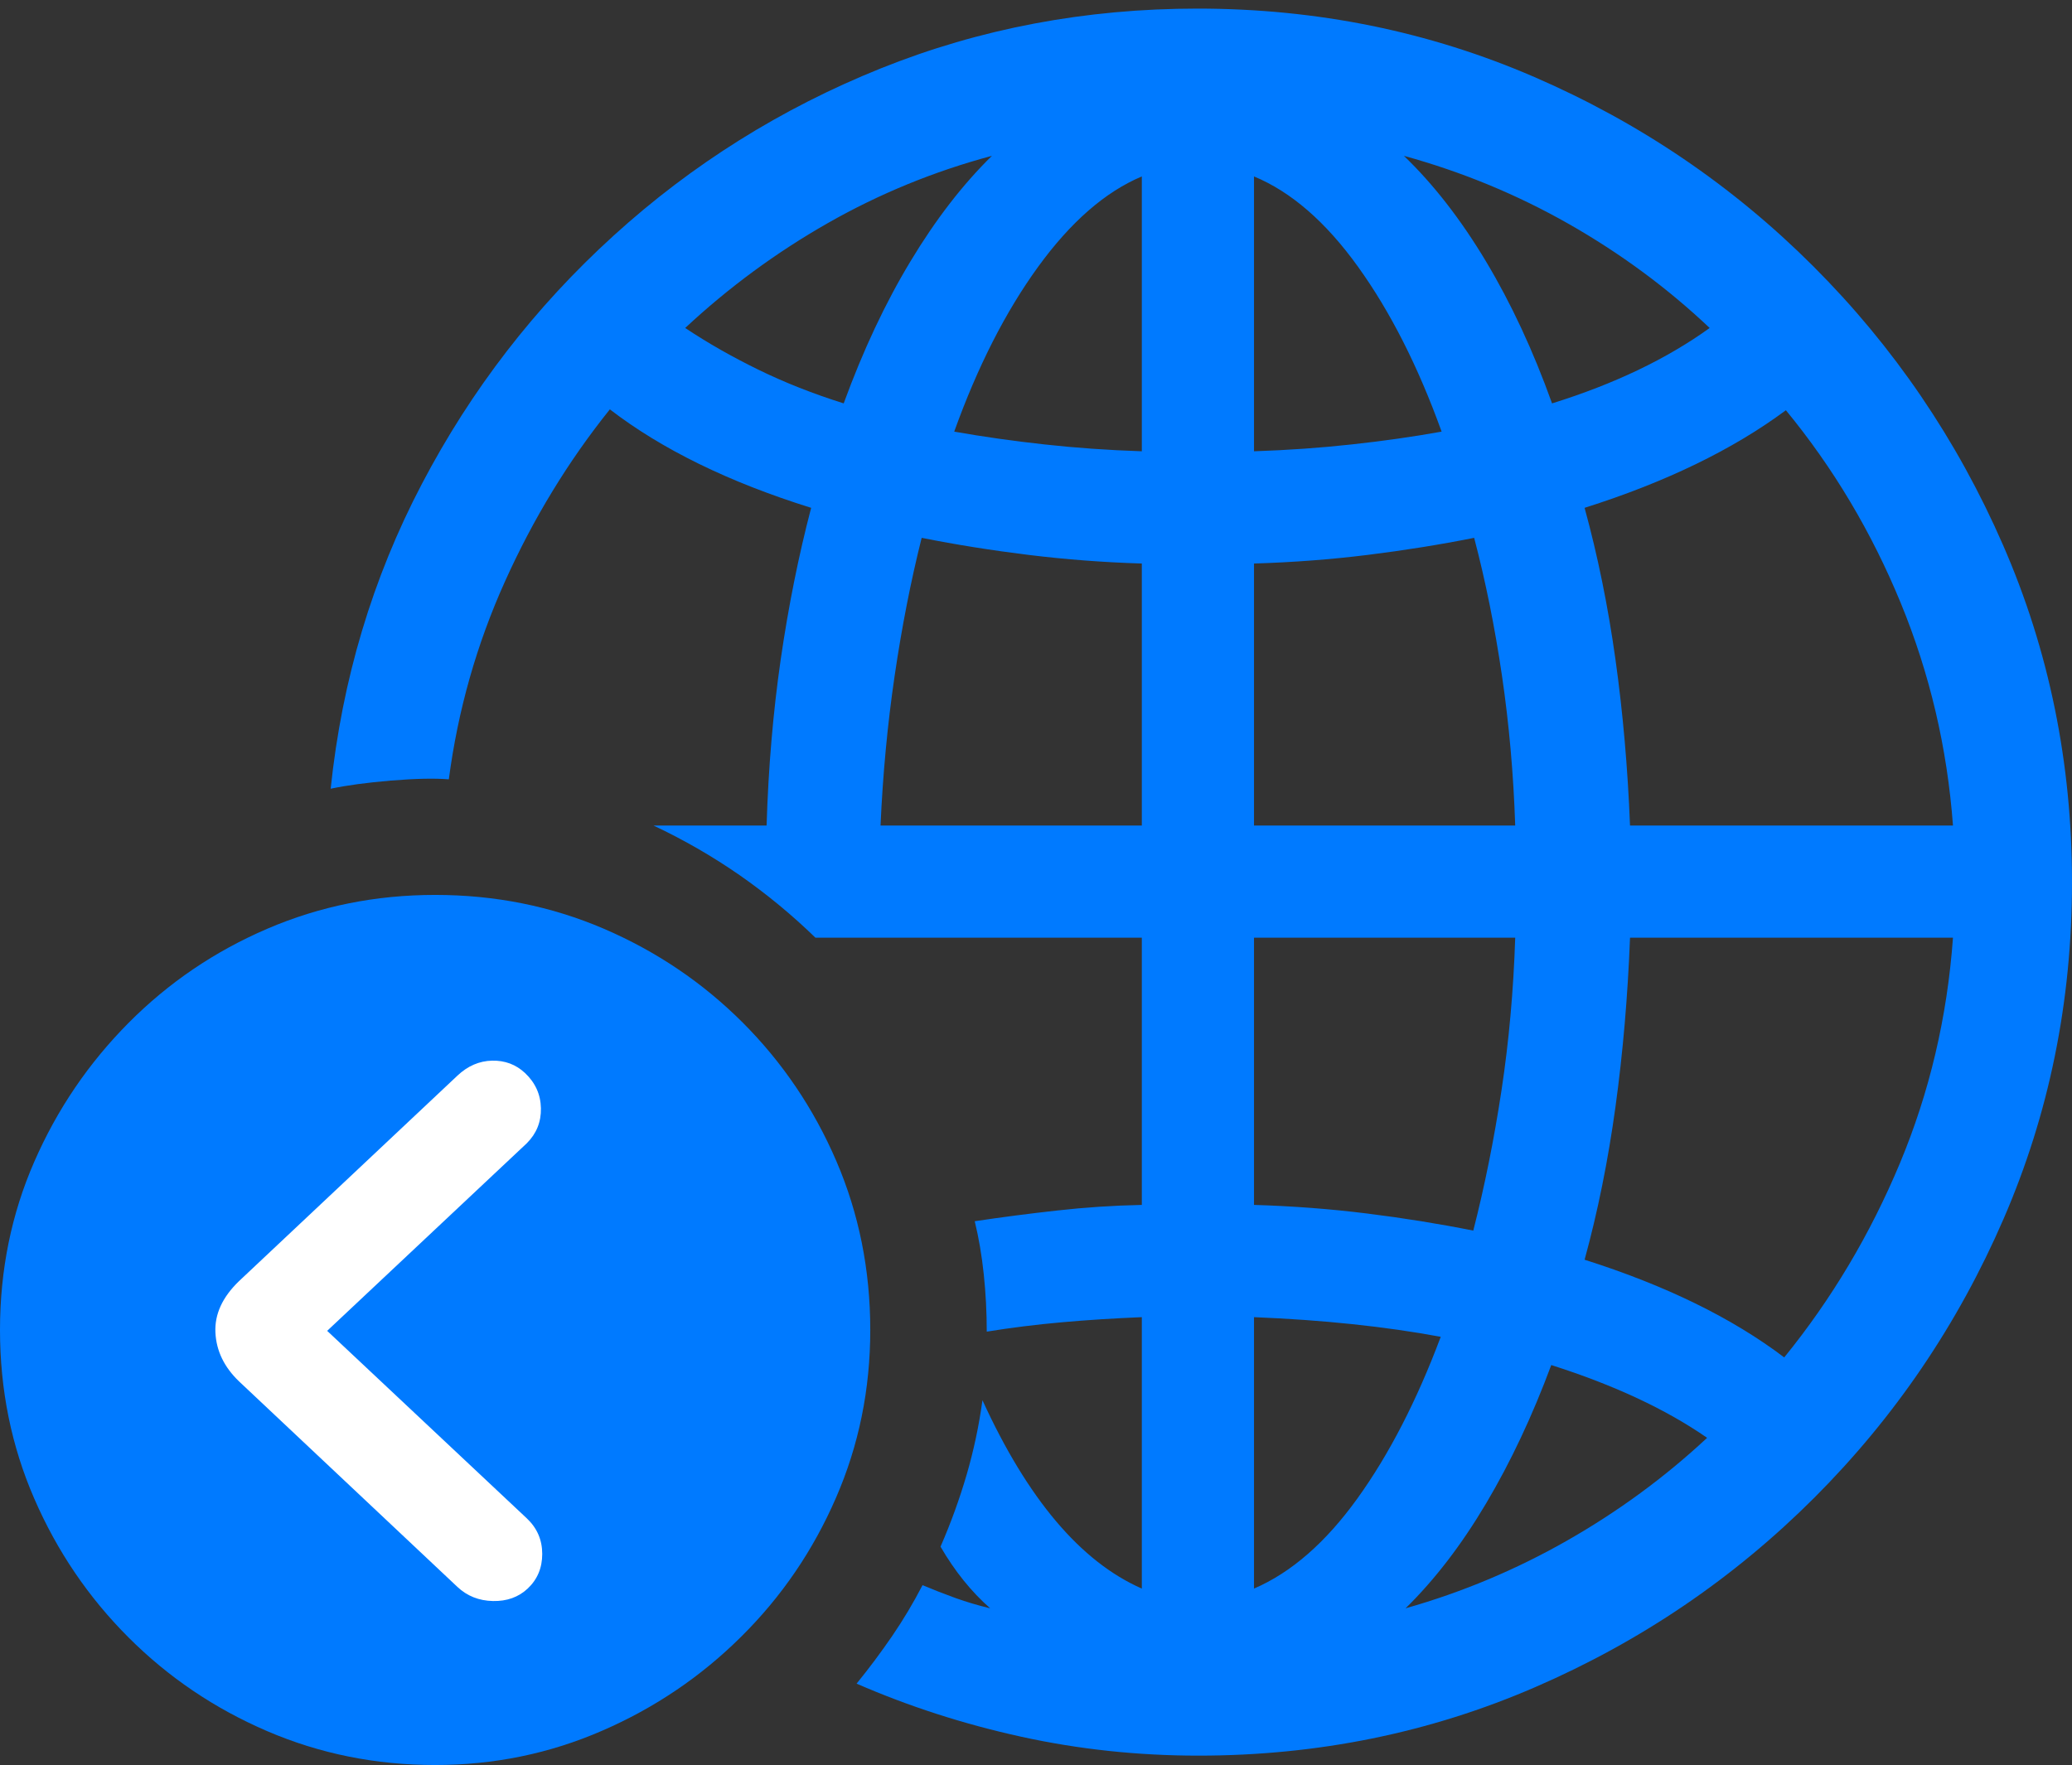 <?xml version="1.0" encoding="UTF-8"?>
<!--Generator: Apple Native CoreSVG 175.5-->
<!DOCTYPE svg
PUBLIC "-//W3C//DTD SVG 1.1//EN"
       "http://www.w3.org/Graphics/SVG/1.1/DTD/svg11.dtd">
<svg version="1.1" xmlns="http://www.w3.org/2000/svg" xmlns:xlink="http://www.w3.org/1999/xlink" width="23.623" height="20.127">
 <rect width="100%" height="100%" fill="#333333" stroke="none"/>
 <g>
  <rect height="20.127" opacity="0" width="23.623" x="0" y="0"/>
  <path d="M13.662 20.02Q15.703 20.02 17.505 19.238Q19.307 18.457 20.684 17.08Q22.061 15.703 22.842 13.901Q23.623 12.1 23.623 10.059Q23.623 8.018 22.837 6.216Q22.051 4.414 20.674 3.037Q19.297 1.66 17.495 0.879Q15.693 0.098 13.652 0.098Q11.738 0.098 10.039 0.781Q8.34 1.465 6.997 2.686Q5.654 3.906 4.81 5.518Q3.965 7.129 3.77 8.994Q4.043 8.936 4.458 8.901Q4.873 8.867 5.117 8.887Q5.273 7.705 5.757 6.631Q6.24 5.557 6.953 4.668Q7.842 5.352 9.248 5.791Q9.033 6.611 8.901 7.52Q8.77 8.428 8.74 9.414L7.451 9.414Q7.969 9.658 8.433 9.98Q8.896 10.303 9.297 10.693L13.018 10.693L13.018 13.74Q12.529 13.75 12.051 13.804Q11.572 13.857 11.113 13.926Q11.182 14.209 11.216 14.531Q11.25 14.854 11.25 15.185Q11.67 15.117 12.109 15.078Q12.549 15.039 13.018 15.02L13.018 18.115Q11.973 17.656 11.201 15.967Q11.143 16.396 11.021 16.816Q10.898 17.236 10.723 17.637Q10.967 18.057 11.289 18.34Q11.084 18.291 10.894 18.223Q10.703 18.154 10.518 18.076Q10.361 18.379 10.171 18.657Q9.98 18.936 9.766 19.199Q10.664 19.59 11.646 19.805Q12.627 20.02 13.662 20.02ZM7.812 3.74Q8.555 3.047 9.438 2.544Q10.322 2.041 11.309 1.777Q10.81 2.266 10.381 2.979Q9.951 3.691 9.619 4.6Q9.092 4.434 8.643 4.214Q8.193 3.994 7.812 3.74ZM10.879 4.922Q11.279 3.809 11.836 3.042Q12.393 2.275 13.018 2.012L13.018 5.146Q12.441 5.127 11.909 5.068Q11.377 5.01 10.879 4.922ZM14.297 5.146L14.297 2.012Q14.932 2.275 15.483 3.042Q16.035 3.809 16.436 4.922Q15.947 5.01 15.41 5.068Q14.873 5.127 14.297 5.146ZM17.695 4.6Q17.373 3.701 16.943 2.983Q16.514 2.266 16.006 1.777Q17.002 2.051 17.886 2.554Q18.77 3.057 19.492 3.74Q18.76 4.268 17.695 4.6ZM10.039 9.414Q10.078 8.535 10.2 7.705Q10.322 6.875 10.508 6.133Q11.094 6.25 11.729 6.328Q12.363 6.406 13.018 6.426L13.018 9.414ZM14.297 9.414L14.297 6.426Q14.961 6.406 15.591 6.328Q16.221 6.25 16.807 6.133Q17.002 6.875 17.124 7.705Q17.246 8.535 17.275 9.414ZM18.584 9.414Q18.545 8.428 18.418 7.52Q18.291 6.611 18.066 5.791Q19.453 5.352 20.361 4.678Q21.172 5.664 21.67 6.875Q22.168 8.086 22.266 9.414ZM14.297 13.74L14.297 10.693L17.275 10.693Q17.246 11.592 17.119 12.432Q16.992 13.271 16.797 14.033Q16.211 13.916 15.586 13.838Q14.961 13.76 14.297 13.74ZM18.066 14.365Q18.291 13.545 18.418 12.622Q18.545 11.699 18.584 10.693L22.266 10.693Q22.168 12.051 21.66 13.267Q21.152 14.482 20.342 15.479Q19.453 14.805 18.066 14.365ZM14.297 18.115L14.297 15.02Q15.479 15.068 16.426 15.244Q16.016 16.338 15.474 17.09Q14.932 17.842 14.297 18.115ZM16.025 18.34Q16.523 17.852 16.943 17.144Q17.363 16.436 17.686 15.566Q18.76 15.908 19.463 16.396Q18.74 17.07 17.866 17.568Q16.992 18.066 16.025 18.34Z" fill="#007aff"/>
  <path d="M4.961 20.127Q5.967 20.127 6.865 19.736Q7.764 19.346 8.452 18.662Q9.141 17.979 9.531 17.08Q9.922 16.182 9.922 15.166Q9.922 14.141 9.536 13.242Q9.15 12.344 8.467 11.66Q7.783 10.977 6.885 10.591Q5.986 10.205 4.961 10.205Q3.945 10.205 3.047 10.591Q2.148 10.977 1.465 11.665Q0.781 12.354 0.391 13.247Q0 14.141 0 15.166Q0 16.191 0.391 17.09Q0.781 17.988 1.465 18.672Q2.148 19.355 3.047 19.741Q3.945 20.127 4.961 20.127Z" fill="#007aff"/>
  <path d="M6.016 18.115Q5.859 18.262 5.62 18.257Q5.381 18.252 5.215 18.096L2.725 15.752Q2.471 15.508 2.456 15.195Q2.441 14.883 2.725 14.609L5.215 12.266Q5.391 12.1 5.61 12.095Q5.83 12.09 5.986 12.236Q6.162 12.402 6.167 12.637Q6.172 12.871 6.006 13.037L3.73 15.176L6.006 17.314Q6.182 17.48 6.182 17.72Q6.182 17.959 6.016 18.115Z" fill="#ffffff"/>
 </g>
</svg>
